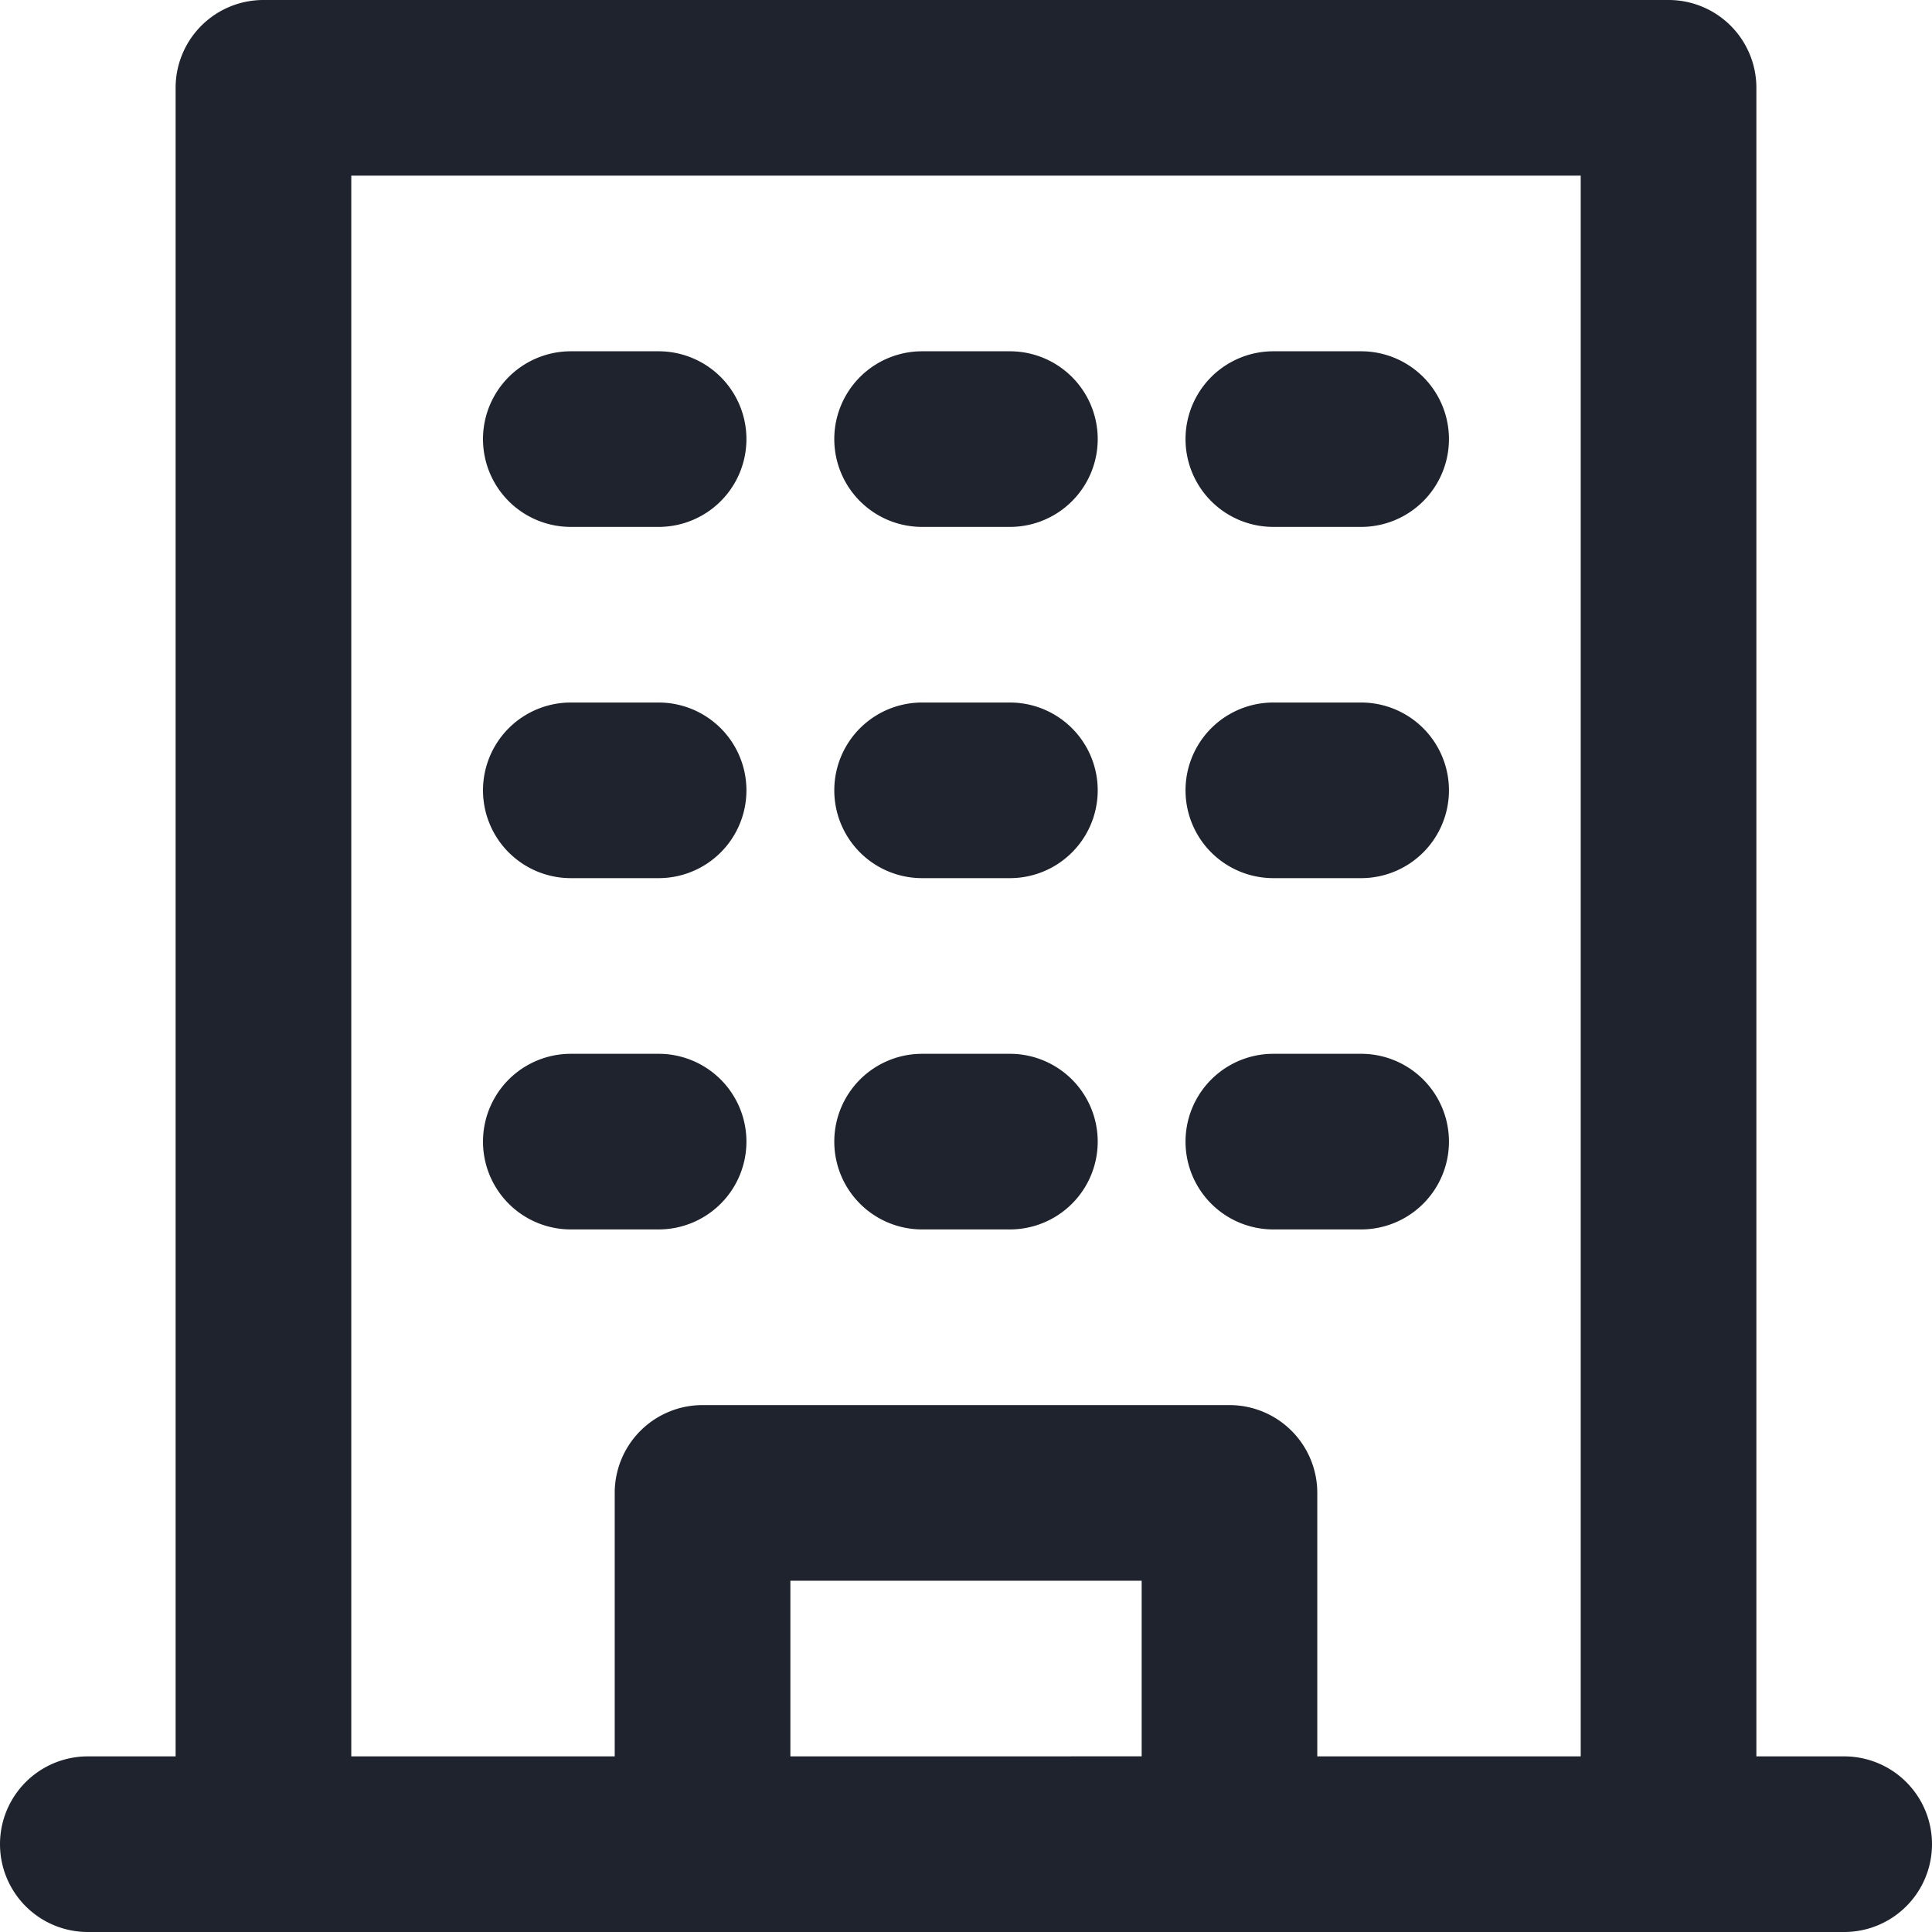 <svg xmlns="http://www.w3.org/2000/svg" xmlns:xlink="http://www.w3.org/1999/xlink" width="40" height="40" viewBox="0 0 40 40">
  <defs>
    <clipPath id="clip-building">
      <rect width="40" height="40"/>
    </clipPath>
  </defs>
  <g id="building" clip-path="url(#clip-building)">
    <g id="office" transform="translate(-1 -1)">
      <path id="Tracé_13" data-name="Tracé 13" d="M14.136,13H12.318a1.818,1.818,0,1,0,0,3.636h1.818a1.818,1.818,0,0,0,0-3.636Z" transform="translate(7.773 9.818)" fill="#1e232d"/>
      <path id="Tracé_14" data-name="Tracé 14" d="M14.136,9H12.318a1.818,1.818,0,1,0,0,3.636h1.818a1.818,1.818,0,0,0,0-3.636Z" transform="translate(7.773 6.545)" fill="#1e232d"/>
      <path id="Tracé_15" data-name="Tracé 15" d="M14.136,5H12.318a1.818,1.818,0,1,0,0,3.636h1.818a1.818,1.818,0,0,0,0-3.636Z" transform="translate(7.773 3.273)" fill="#1e232d"/>
      <path id="Tracé_16" data-name="Tracé 16" d="M10.136,13H8.318a1.818,1.818,0,1,0,0,3.636h1.818a1.818,1.818,0,1,0,0-3.636Z" transform="translate(4.5 9.818)" fill="#1e232d"/>
      <path id="Tracé_17" data-name="Tracé 17" d="M10.136,9H8.318a1.818,1.818,0,1,0,0,3.636h1.818a1.818,1.818,0,1,0,0-3.636Z" transform="translate(4.5 6.545)" fill="#1e232d"/>
      <path id="Tracé_18" data-name="Tracé 18" d="M10.136,5H8.318a1.818,1.818,0,1,0,0,3.636h1.818a1.818,1.818,0,1,0,0-3.636Z" transform="translate(4.5 3.273)" fill="#1e232d"/>
      <path id="Tracé_19" data-name="Tracé 19" d="M18.136,13H16.318a1.818,1.818,0,0,0,0,3.636h1.818a1.818,1.818,0,1,0,0-3.636Z" transform="translate(11.045 9.818)" fill="#1e232d"/>
      <path id="Tracé_20" data-name="Tracé 20" d="M18.136,9H16.318a1.818,1.818,0,0,0,0,3.636h1.818a1.818,1.818,0,1,0,0-3.636Z" transform="translate(11.045 6.545)" fill="#1e232d"/>
      <path id="Tracé_21" data-name="Tracé 21" d="M18.136,5H16.318a1.818,1.818,0,0,0,0,3.636h1.818a1.818,1.818,0,1,0,0-3.636Z" transform="translate(11.045 3.273)" fill="#1e232d"/>
      <path id="Tracé_22" data-name="Tracé 22" d="M39.182,37.364H37.364V2.818A1.818,1.818,0,0,0,35.545,1H6.455A1.818,1.818,0,0,0,4.636,2.818V37.364H2.818a1.818,1.818,0,0,0,0,3.636H39.182a1.818,1.818,0,0,0,0-3.636Zm-21.818,0V33.727h7.273v3.636Zm10.909,0V31.909a1.818,1.818,0,0,0-1.818-1.818H15.545a1.818,1.818,0,0,0-1.818,1.818v5.455H8.273V4.636H33.727V37.364Z" transform="translate(0 0)" fill="#1e232d"/>
    </g>
  </g>
</svg>
